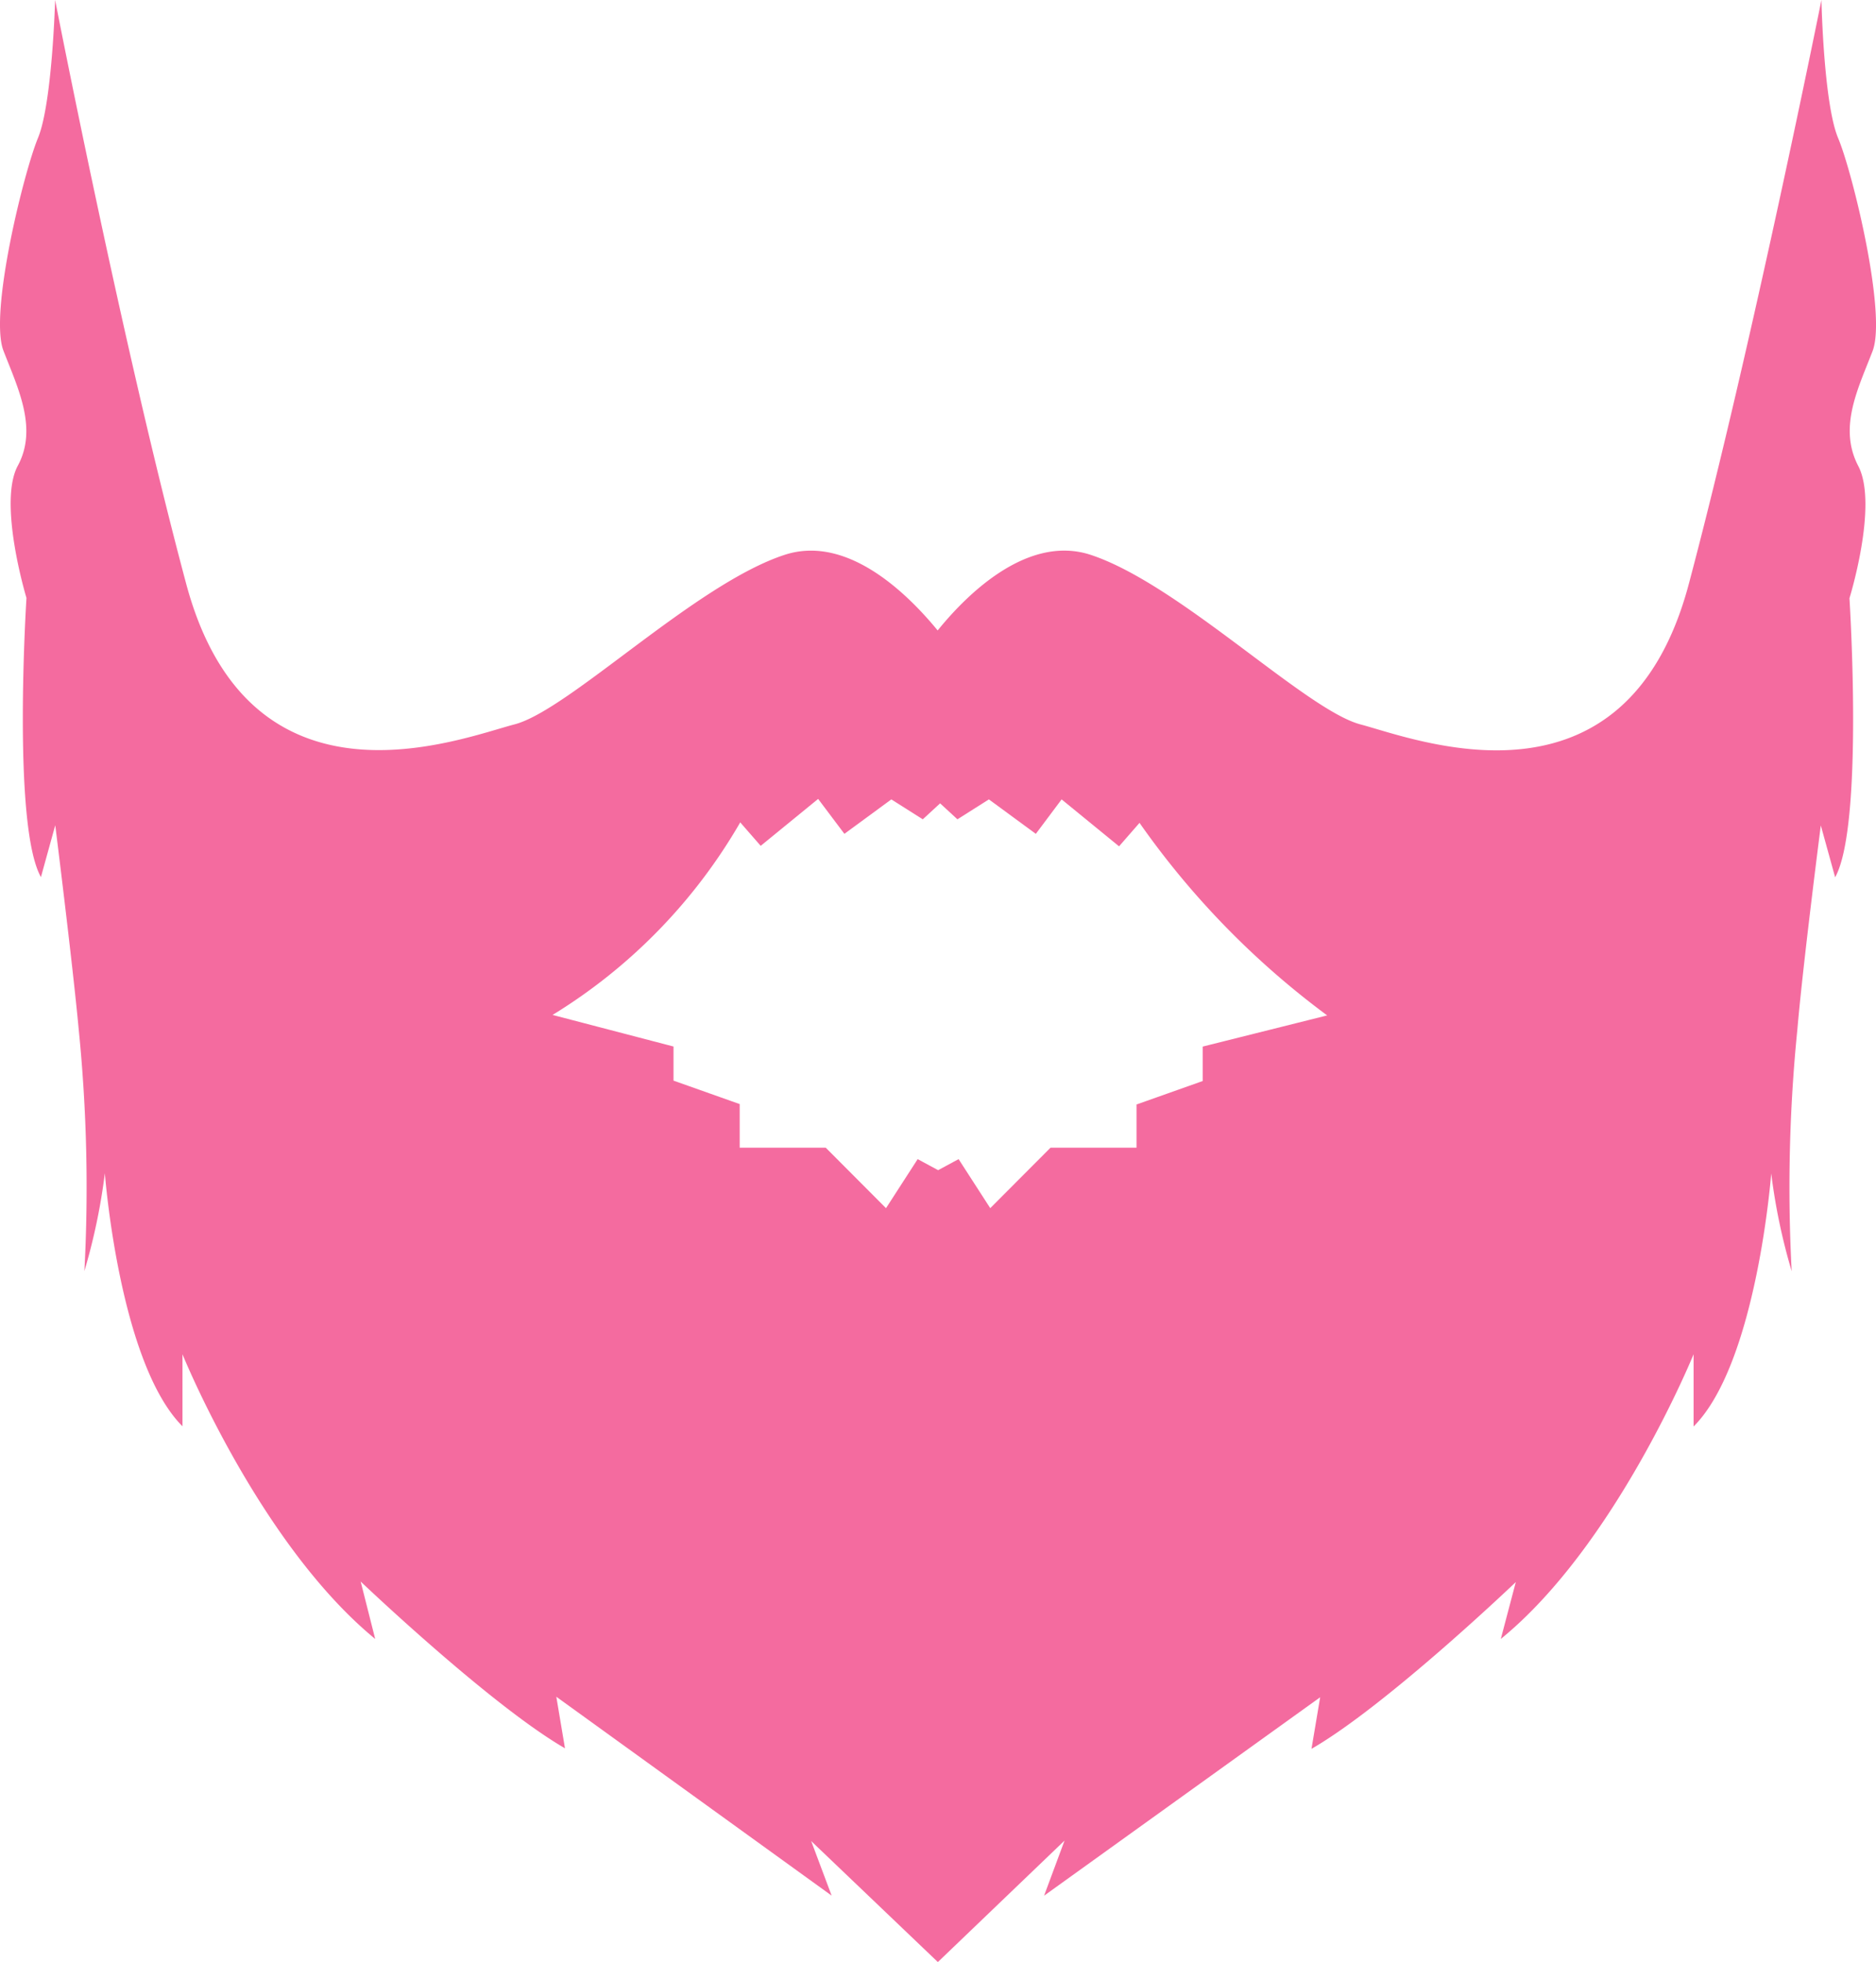 <svg xmlns="http://www.w3.org/2000/svg" viewBox="0 0 275 287.63"><defs><style>.cls-1{fill:#f46b9f;}</style></defs><title>Barba</title><g id="Capa_2" data-name="Capa 2"><g id="Capa_4" data-name="Capa 4"><path class="cls-1" d="M267,0s-10.14,50.58-19.43,85.58-40.05,22.76-48.13,20.63-26.58-20.63-39.64-24.89c-8.8-2.82-17.4,5-22.35,11.11-5-6.09-13.55-13.92-22.35-11.11C102,85.54,83.44,104.11,75.43,106.2S36.65,120.54,27.29,85.58,8.08,0,8.08,0,7.66,15.16,5.57,20.22-1.62,45.93.51,51.43s5.05,11.38,2.1,16.85S3.88,87.67,3.88,87.67,1.75,121,6,128.59l2.1-7.6s2.54,20.25,3.44,29.95a231.7,231.7,0,0,1,.83,35.41,88.81,88.81,0,0,0,3-14.34s2.1,27.81,11.38,37.1V198.55S38,226.33,55,240.29l-2.13-8.42s19,18.12,29.95,24.45l-1.27-7.56,40.36,29.16-3-8,18.57,17.74,18.57-17.81-3,8.08,40.47-29.09-1.27,7.56c11-6.33,29.95-24.45,29.95-24.45L220,240.29c16.88-13.75,28.26-41.74,28.26-41.74v10.59c9.28-9.28,11.38-37.1,11.38-37.1a88.81,88.81,0,0,0,3,14.34,231.7,231.7,0,0,1,.83-35.41c.83-9.7,3.44-29.95,3.44-29.95l2.1,7.6c4.23-7.6,2.1-40.91,2.1-40.91S275.36,74,272.4,68.32s0-11.38,2.1-16.85-2.92-26.16-5.05-31.22S267,0,267,0ZM176.3,153.44v5.05l-9.7,3.44v6.33H154l-8.84,8.87-4.64-7.19-3,1.62-3-1.62-4.64,7.19-8.84-8.87H108.43v-6.39l-9.7-3.44v-5L81,148.8a80,80,0,0,0,27.51-28.23l3,3.44,8.42-6.88,3.85,5.12,6.88-5.05,4.61,2.92,2.54-2.34,2.54,2.34,4.61-2.92,6.88,5.05,3.78-5.05,8.42,6.88,3-3.44a122.6,122.6,0,0,0,27.51,28.23Z"/></g></g></svg>